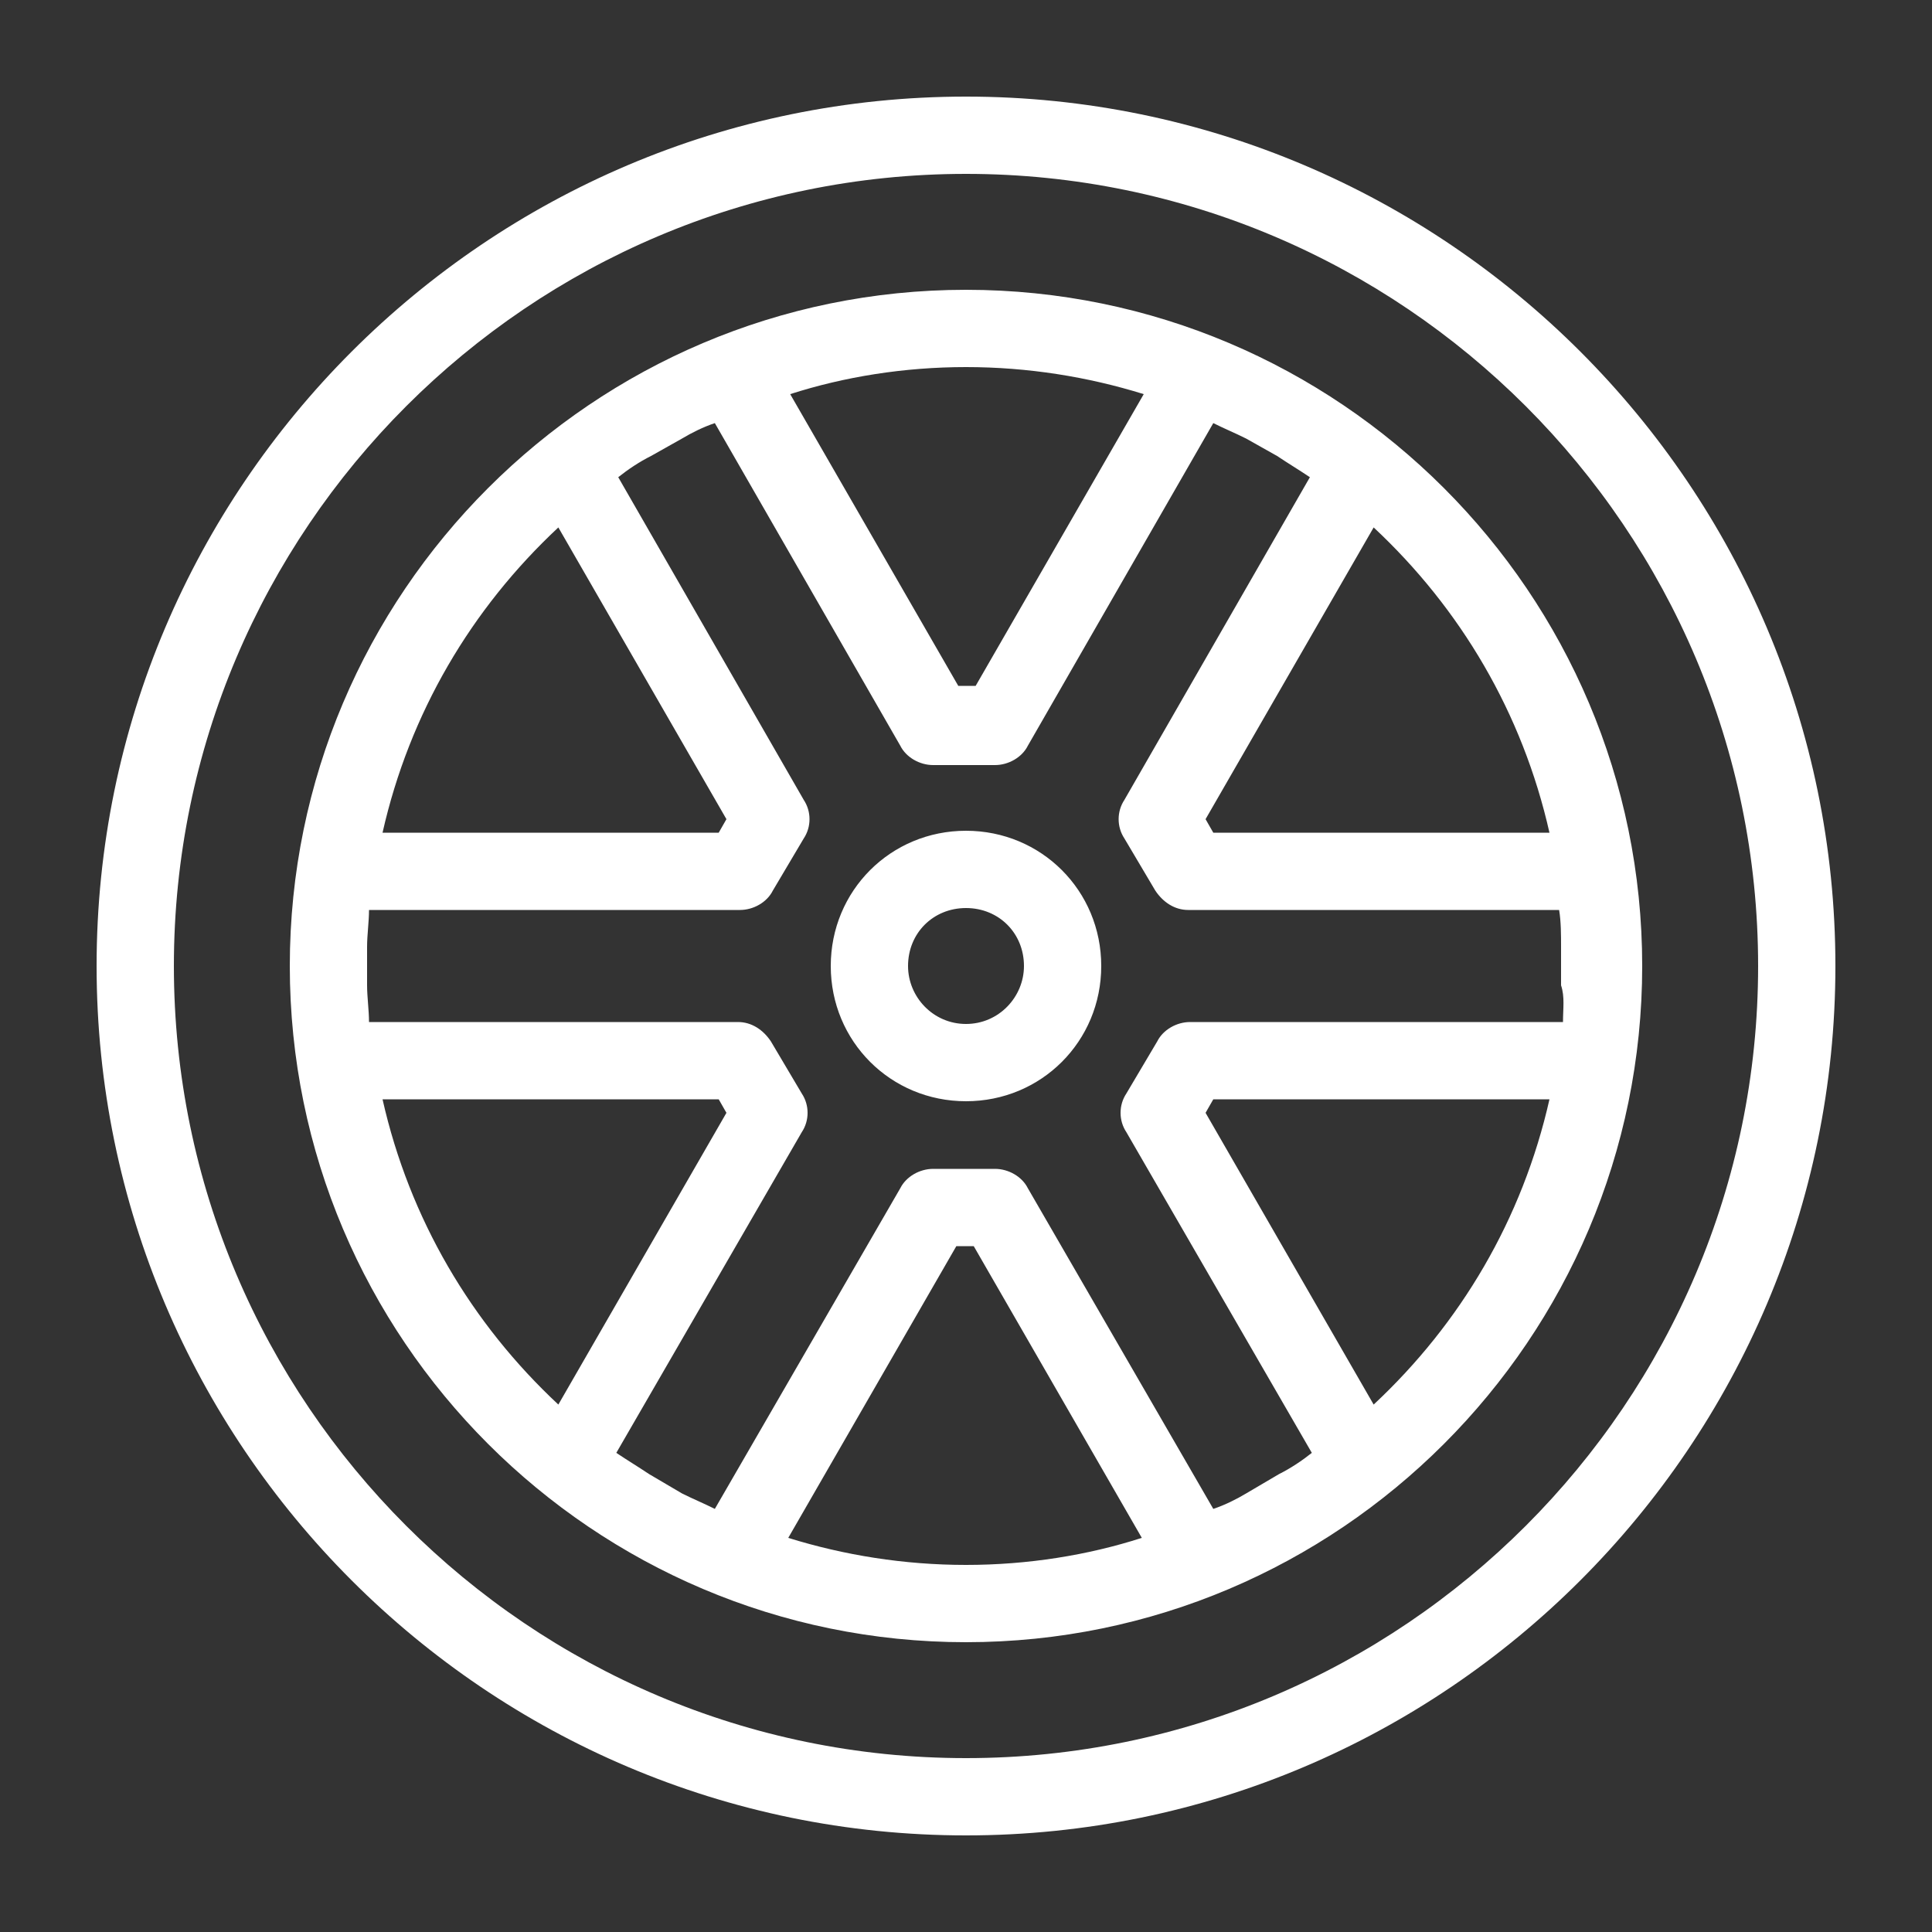 <svg width="380" height="380" viewBox="0 0 380 380" fill="none" xmlns="http://www.w3.org/2000/svg">
<rect x="0" y="0" width="380" height="380" fill="#333333" stroke="none"/>
<path d="M190 163.4C175.18 163.4 163.4 175.18 163.4 190C163.4 204.82 175.18 216.6 190 216.6C204.82 216.6 216.6 204.82 216.6 190C216.6 175.18 204.82 163.4 190 163.4ZM190 201.4C183.54 201.4 178.6 196.08 178.6 190C178.6 183.54 183.54 178.6 190 178.6C196.46 178.6 201.4 183.54 201.4 190C201.4 196.08 196.46 201.4 190 201.4ZM190 19C95.76 19 19 95.76 19 190C19 284.24 95.76 361 190 361C284.24 361 361 284.24 361 190C361 95.76 284.24 19 190 19ZM190 345.8C104.12 345.8 34.2 275.88 34.2 190C34.2 104.12 104.12 34.2 190 34.2C275.88 34.2 345.8 104.12 345.8 190C345.8 275.88 275.88 345.8 190 345.8ZM190 57C116.66 57 57 116.66 57 190C57 263.34 116.66 323 190 323C263.34 323 323 263.34 323 190C323 116.66 263.34 57 190 57ZM304.76 163.78H238.64L237.12 161.12L270.18 103.74C287.28 119.7 299.44 140.22 304.76 163.78ZM190 72.2C202.16 72.2 213.94 74.1 224.96 77.52L191.9 134.9H188.48L155.42 77.52C166.06 74.1 177.84 72.2 190 72.2ZM109.82 103.74L142.88 161.12L141.36 163.78H75.24C80.56 140.22 92.72 119.7 109.82 103.74ZM75.24 216.22H141.36L142.88 218.88L109.82 276.26C92.72 260.3 80.56 239.78 75.24 216.22ZM190 307.8C177.84 307.8 166.06 305.9 155.04 302.48L188.1 245.1H191.52L224.58 302.48C213.94 305.9 202.16 307.8 190 307.8ZM270.18 276.26L237.12 218.88L238.64 216.22H304.76C299.44 239.78 287.28 260.3 270.18 276.26ZM307.42 201.02H234.08C231.42 201.02 228.76 202.54 227.62 204.82L221.54 215.08C220.02 217.36 220.02 220.4 221.54 222.68L258.02 285.76C256.12 287.28 253.84 288.8 251.56 289.94L245.1 293.74C243.2 294.88 240.92 296.02 238.64 296.78L202.16 233.7C201.02 231.42 198.36 229.9 195.7 229.9H183.54C180.88 229.9 178.22 231.42 177.08 233.7L140.6 296.78C138.32 295.64 136.42 294.88 134.14 293.74L127.68 289.94C125.4 288.42 123.5 287.28 121.22 285.76L157.7 222.68C159.22 220.4 159.22 217.36 157.7 215.08L151.62 204.82C150.1 202.54 147.82 201.02 145.16 201.02H72.58C72.58 198.74 72.2 196.08 72.2 193.8V186.2C72.2 183.92 72.58 181.26 72.58 178.98H145.54C148.2 178.98 150.86 177.46 152 175.18L158.08 164.92C159.6 162.64 159.6 159.6 158.08 157.32L121.6 93.86C123.5 92.34 125.78 90.82 128.06 89.68L134.14 86.26C136.04 85.12 138.32 83.98 140.6 83.22L177.08 146.68C178.22 148.96 180.88 150.48 183.54 150.48H195.7C198.36 150.48 201.02 148.96 202.16 146.68L238.64 83.22C240.92 84.36 242.82 85.12 245.1 86.26L251.18 89.68C253.46 91.2 255.36 92.34 257.64 93.86L221.16 157.32C219.64 159.6 219.64 162.64 221.16 164.92L227.24 175.18C228.76 177.46 231.04 178.98 233.7 178.98H306.66C307.04 181.26 307.04 183.92 307.04 186.2V193.8C307.8 196.08 307.42 198.36 307.42 201.02Z" fill="white"/>
</svg>
